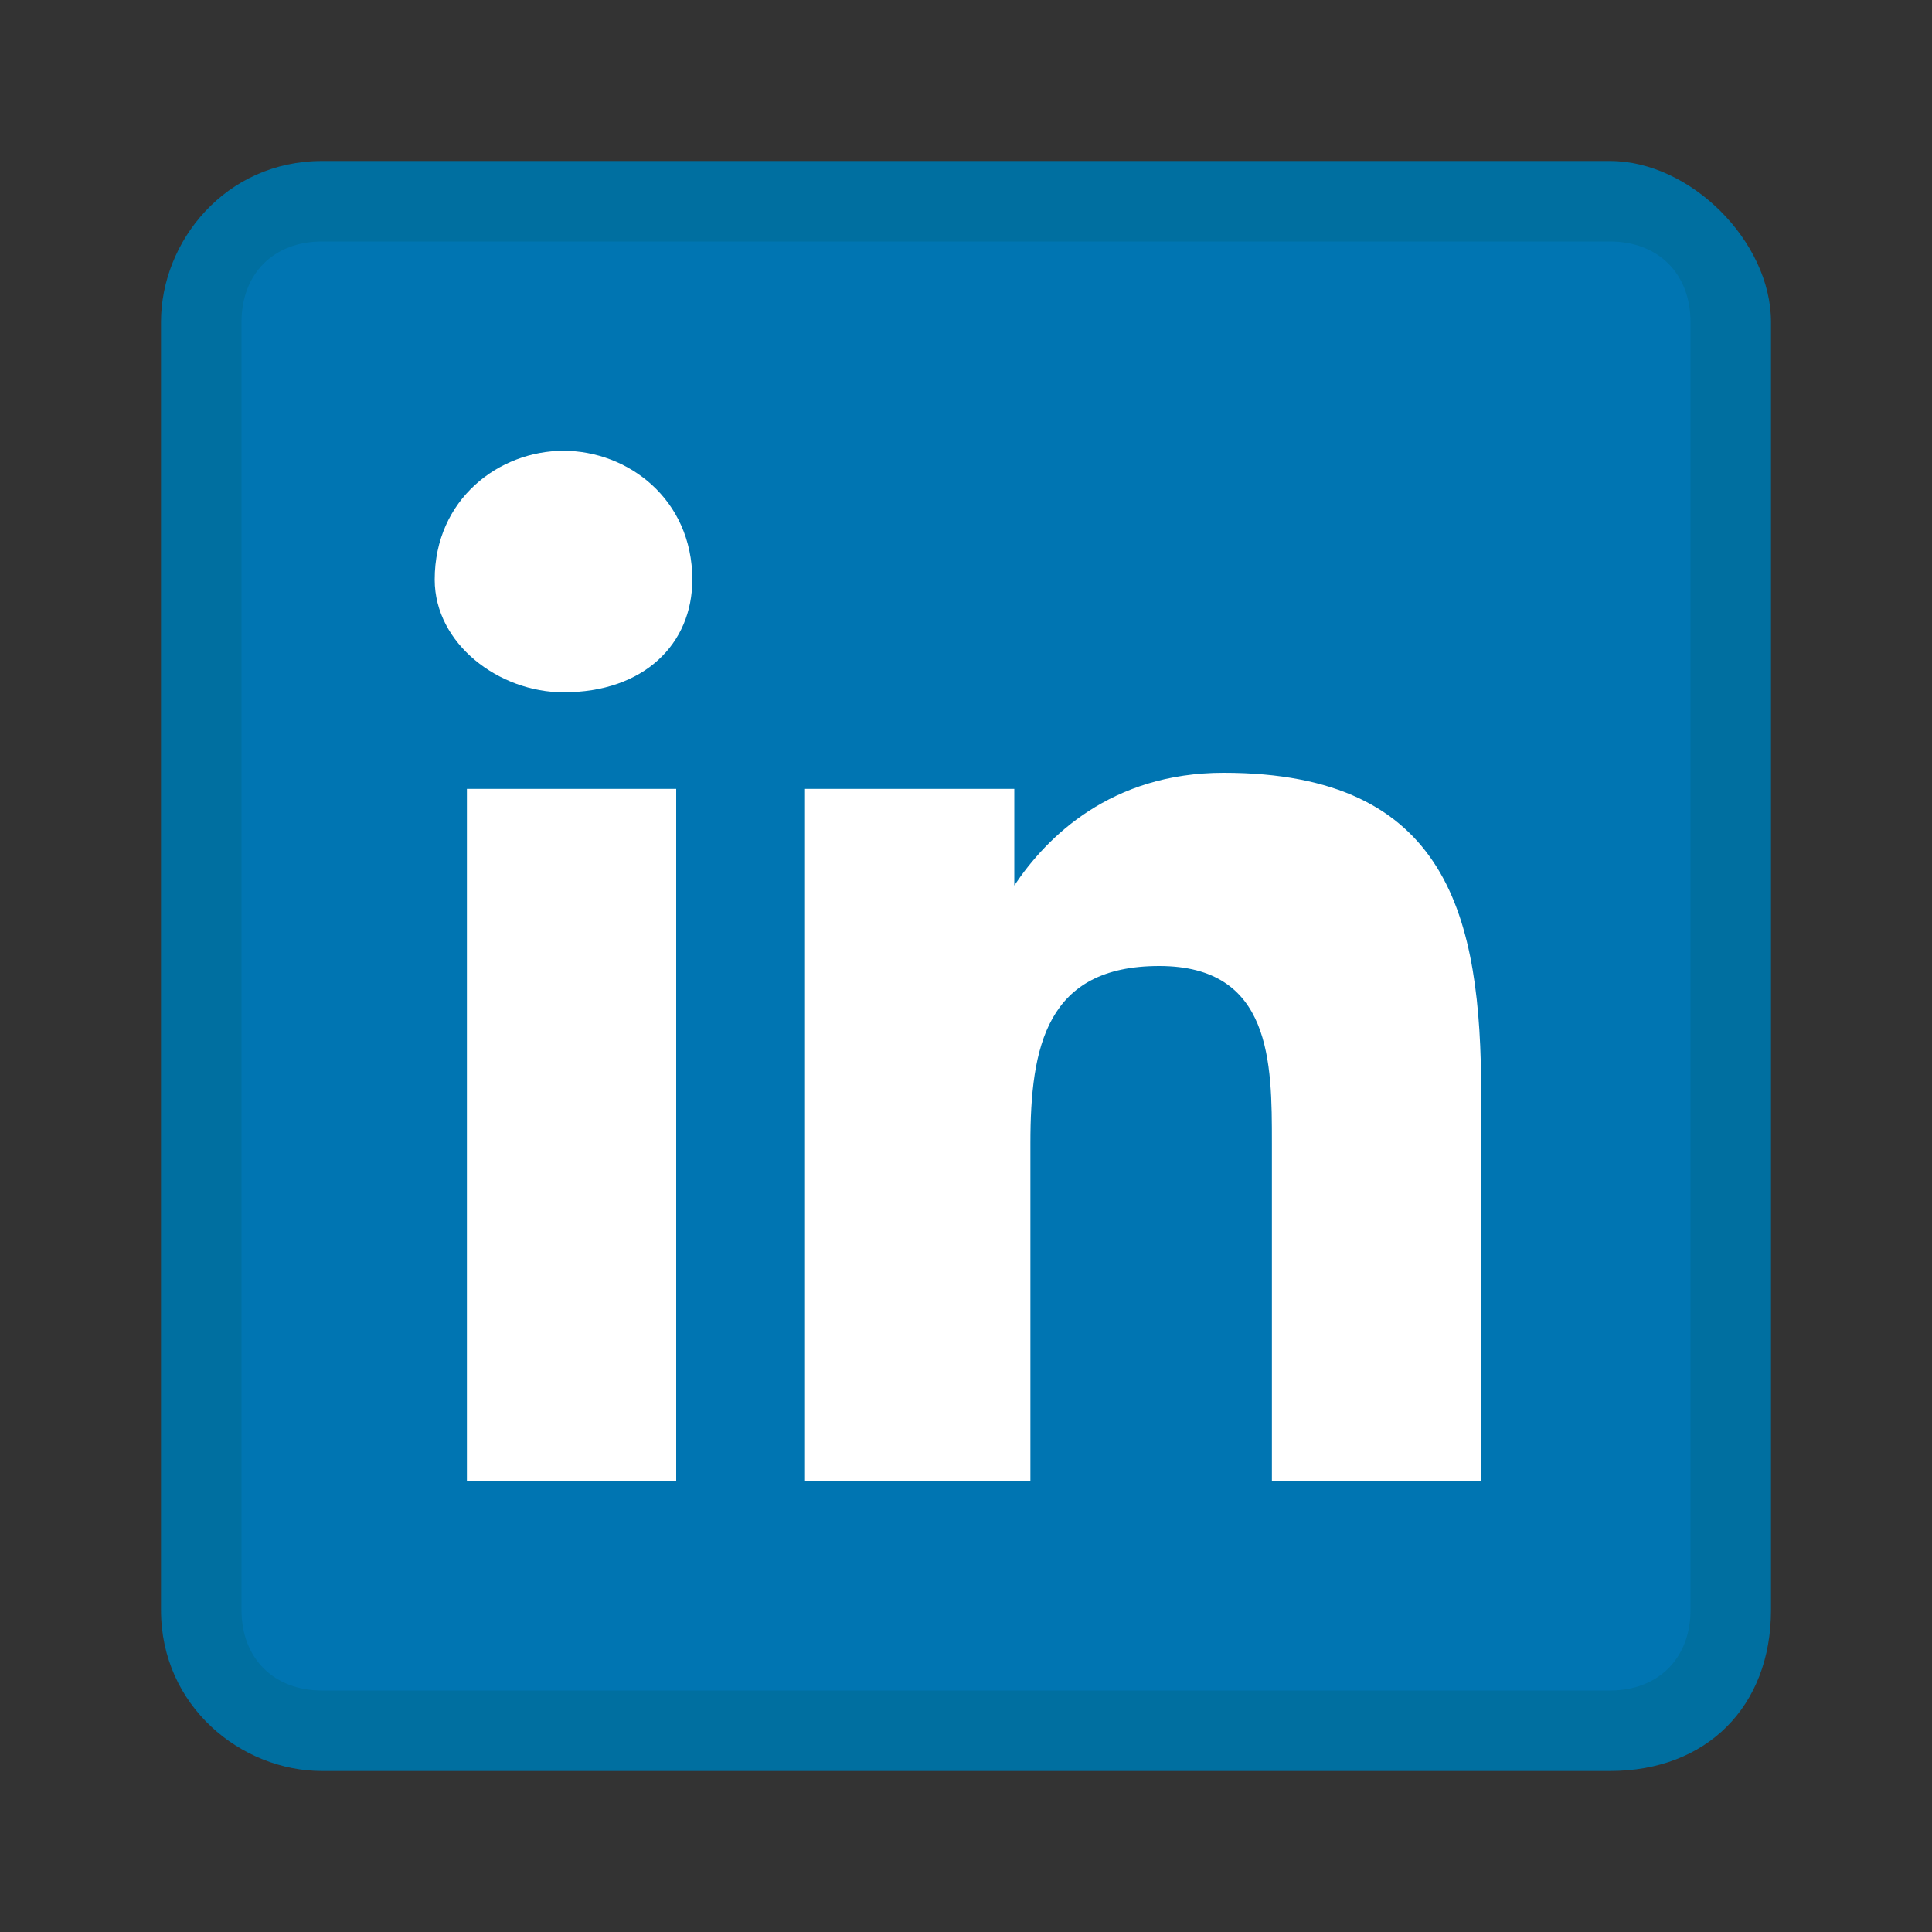 <?xml version="1.0" encoding="utf-8"?>
<!-- Generator: Adobe Illustrator 18.1.1, SVG Export Plug-In . SVG Version: 6.00 Build 0)  -->
<!DOCTYPE svg PUBLIC "-//W3C//DTD SVG 1.1//EN" "http://www.w3.org/Graphics/SVG/1.1/DTD/svg11.dtd">
<svg version="1.1" id="Laag_1" xmlns="http://www.w3.org/2000/svg" xmlns:xlink="http://www.w3.org/1999/xlink" x="0px" y="0px"
	 width="12px" height="12px" viewBox="0 0 12 12" enable-background="new 0 0 12 12" xml:space="preserve">
<rect x="0" y="0" width="12" height="12" fill="#333333" stroke="none"/>
<g>
	<g>
		<path fill="#0075B2" d="M2,10.7c-0.4,0-0.8-0.3-0.8-0.8V2c0-0.4,0.3-0.8,0.8-0.8h8c0.4,0,0.8,0.3,0.8,0.8v8c0,0.4-0.3,0.8-0.8,0.8
			H2V10.7z"/>
		<path fill="#006FA0" d="M10,1.5c0.3,0,0.5,0.2,0.5,0.5v8c0,0.3-0.2,0.5-0.5,0.5H2c-0.3,0-0.5-0.2-0.5-0.5V2c0-0.3,0.2-0.5,0.5-0.5
			H10 M10,1H2C1.4,1,1,1.5,1,2v8c0,0.6,0.5,1,1,1h8c0.6,0,1-0.4,1-1V2C11,1.5,10.5,1,10,1L10,1z"/>
	</g>
	<g>
		<path fill="#FFFFFF" d="M2.9,4.9h1.3v4.3H2.9V4.9z M3.5,2.8c0.4,0,0.8,0.3,0.8,0.8C4.3,4,4,4.3,3.5,4.3C3.1,4.3,2.7,4,2.7,3.6
			C2.7,3.1,3.1,2.8,3.5,2.8"/>
		<path fill="#FFFFFF" d="M5,4.9h1.3v0.6l0,0c0.2-0.3,0.6-0.7,1.3-0.7c1.4,0,1.6,0.9,1.6,2v2.4H7.9V7.1c0-0.5,0-1.1-0.7-1.1
			S6.4,6.5,6.4,7.1v2.1H5V4.9L5,4.9z"/>
	</g>
</g>
</svg>
